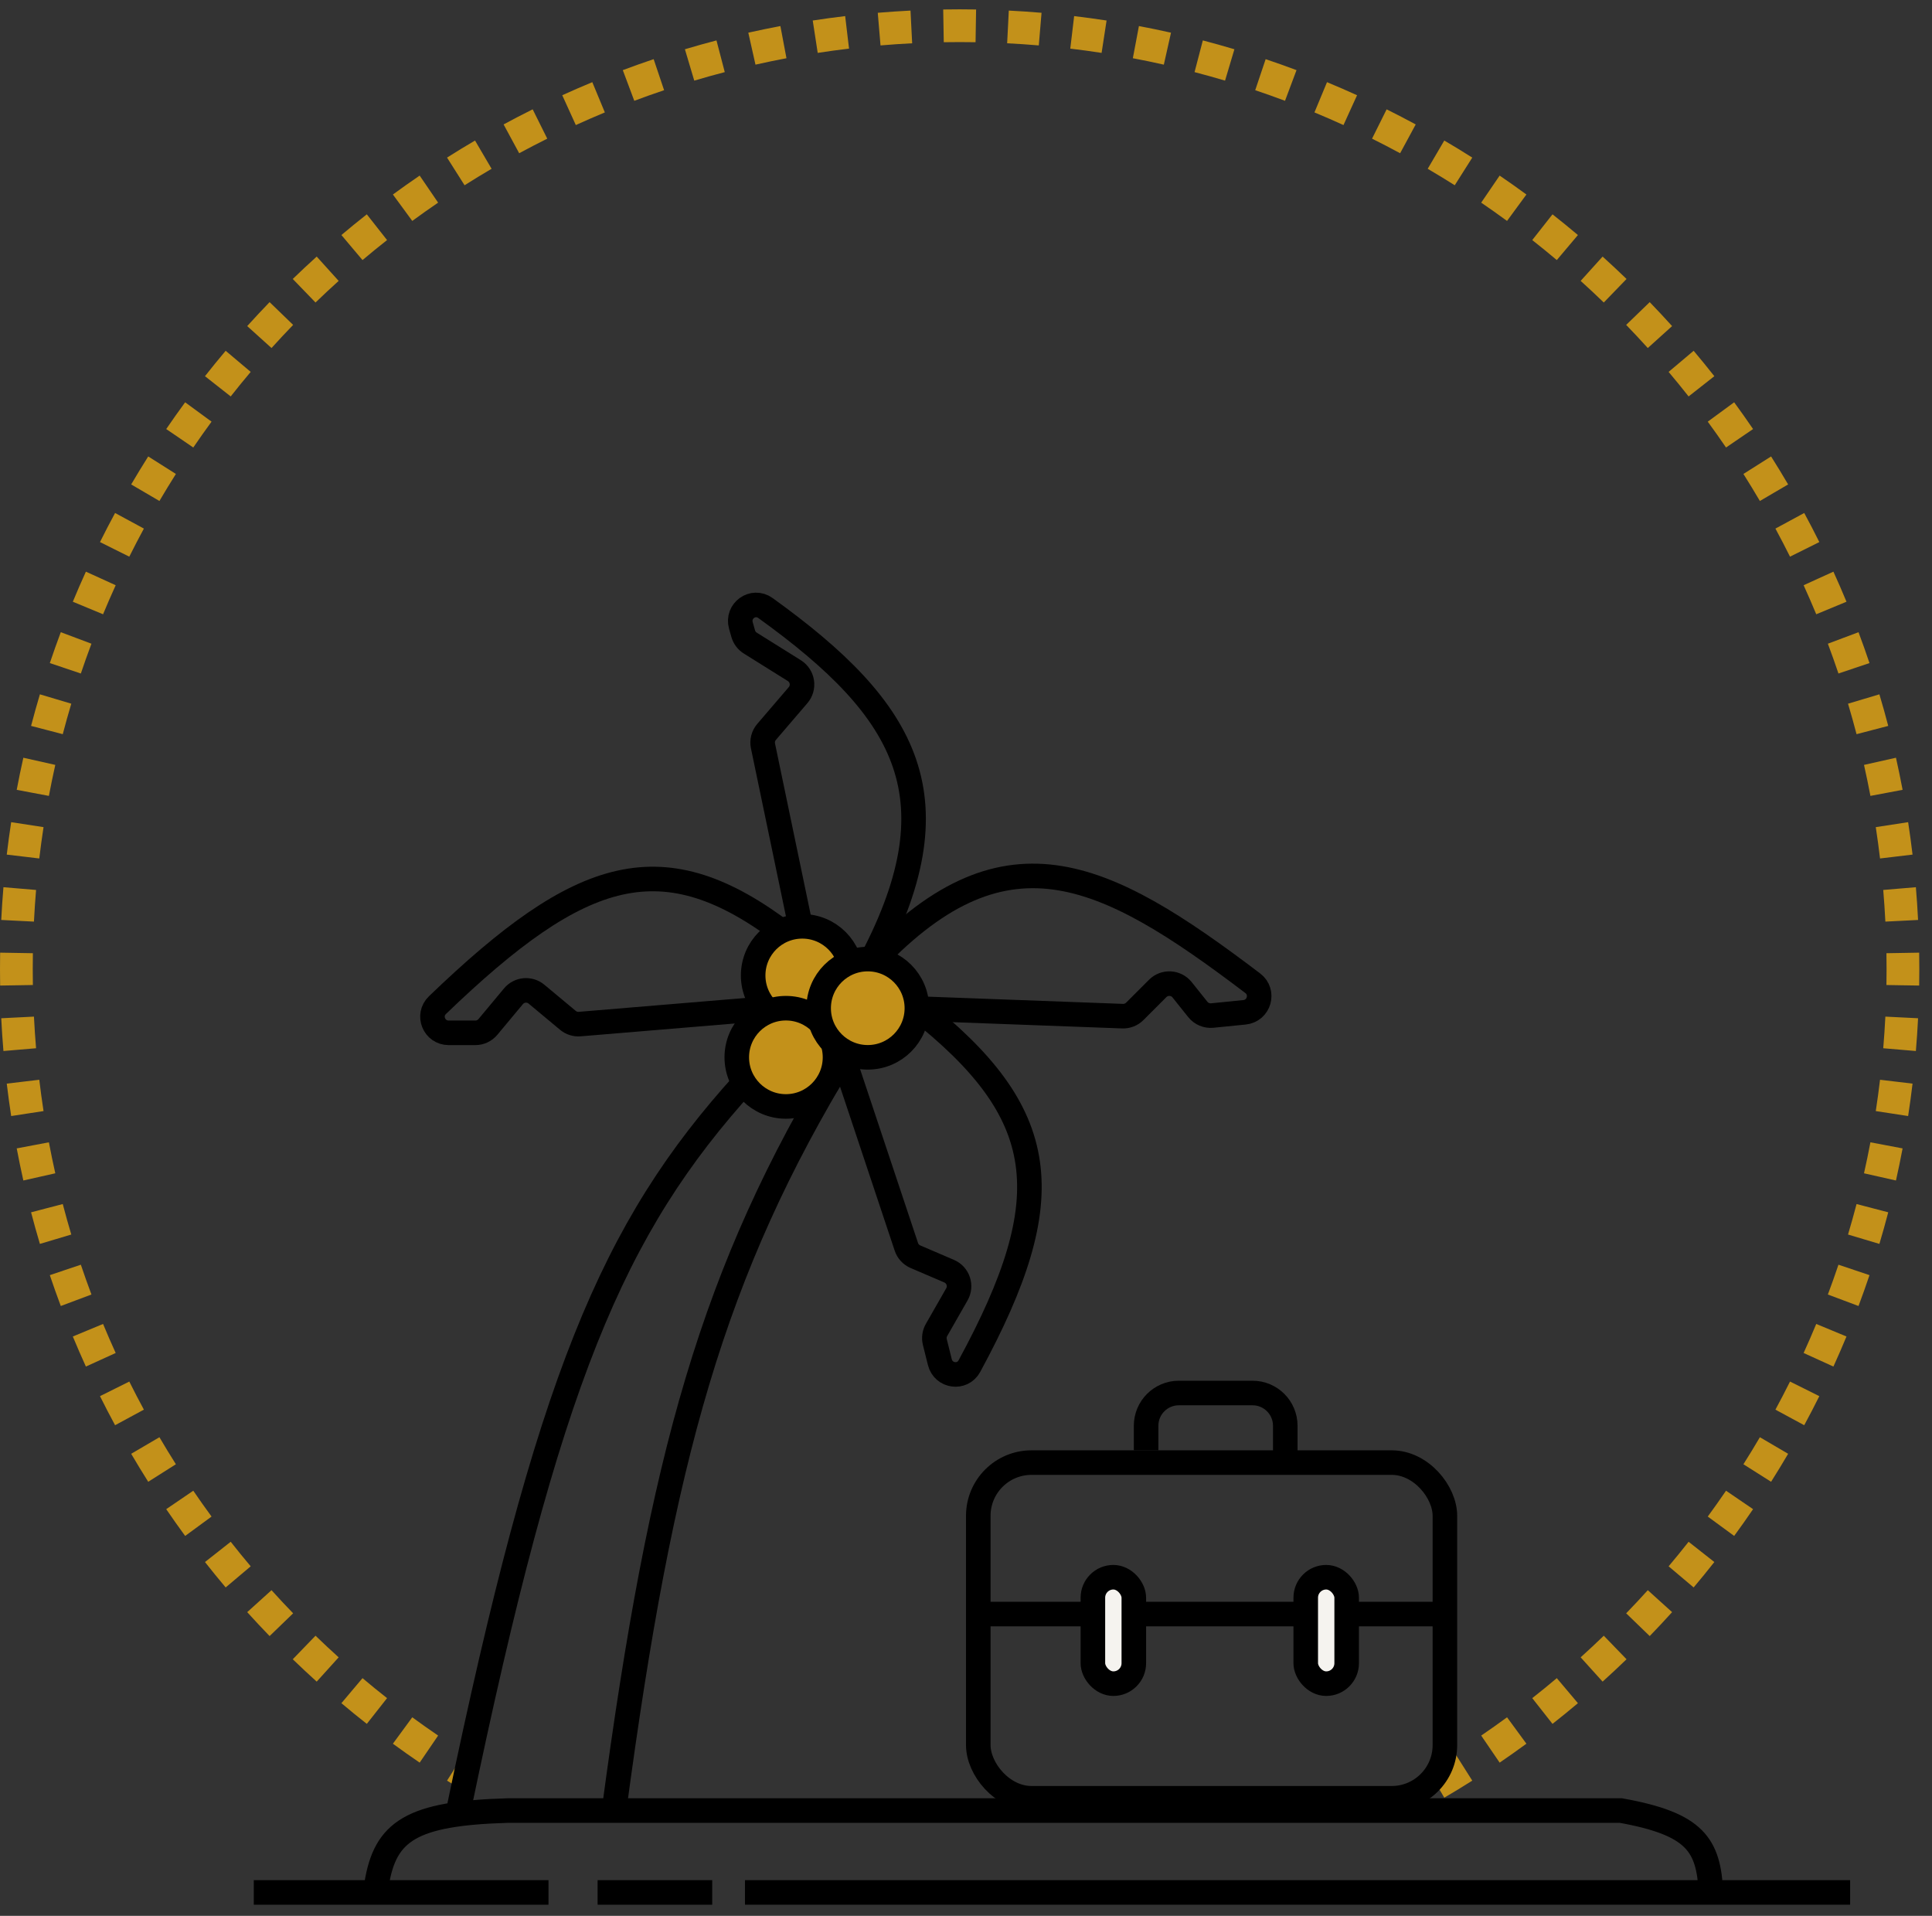 <svg width="118" height="117" viewBox="0 0 118 117" fill="none" xmlns="http://www.w3.org/2000/svg">
<rect x="0" y="0" width="118" height="117" fill="#333333" stroke="none"/>
<path d="M15.5 115.57H33.5" stroke="black" stroke-width="1.5"/>
<path d="M36.5 115.57H43.5" stroke="black" stroke-width="1.5"/>
<path d="M45.5 115.57H104.5M113 115.57H104.5M23 115.07C23.526 111.831 25.096 110.742 31 110.57H99C103.573 111.39 104.351 112.68 104.5 115.57" stroke="black" stroke-width="1.5"/>
<path fill-rule="evenodd" clip-rule="evenodd" d="M116.217 60.171L117.217 60.187C117.222 59.853 117.225 59.518 117.225 59.183C117.225 58.847 117.222 58.512 117.217 58.178L116.217 58.195L115.217 58.212C115.222 58.535 115.225 58.858 115.225 59.183C115.225 59.507 115.222 59.831 115.217 60.154L116.217 60.171ZM116.151 56.232L117.149 56.181C117.116 55.511 117.071 54.845 117.015 54.181L116.018 54.265L115.022 54.349C115.076 54.991 115.119 55.635 115.152 56.282L116.151 56.232ZM115.819 52.308L116.812 52.19C116.733 51.526 116.643 50.866 116.542 50.209L115.554 50.361L114.566 50.513C114.663 51.147 114.75 51.785 114.826 52.426L115.819 52.308ZM115.222 48.42L116.204 48.234C116.08 47.577 115.945 46.923 115.799 46.274L114.823 46.493L113.847 46.712C113.988 47.34 114.119 47.971 114.239 48.605L115.222 48.42ZM114.359 44.583L115.327 44.331C115.158 43.683 114.978 43.04 114.787 42.402L113.829 42.688L112.871 42.974C113.055 43.59 113.228 44.211 113.392 44.836L114.359 44.583ZM113.234 40.812L114.182 40.494C113.969 39.86 113.746 39.232 113.512 38.608L112.576 38.959L111.64 39.311C111.865 39.913 112.081 40.519 112.287 41.131L113.234 40.812ZM111.854 37.13L112.777 36.747C112.521 36.129 112.255 35.517 111.979 34.911L111.069 35.325L110.159 35.74C110.426 36.325 110.683 36.917 110.93 37.513L111.854 37.13ZM110.223 33.55L111.118 33.104C110.821 32.506 110.513 31.914 110.196 31.328L109.317 31.804L108.437 32.28C108.743 32.846 109.04 33.418 109.328 33.995L110.223 33.55ZM108.35 30.089L109.213 29.584C108.875 29.008 108.528 28.438 108.172 27.875L107.327 28.409L106.482 28.944C106.826 29.488 107.162 30.039 107.488 30.595L108.35 30.089ZM106.246 26.765L107.072 26.202C106.696 25.651 106.311 25.106 105.917 24.568L105.11 25.159L104.304 25.75C104.684 26.27 105.057 26.796 105.42 27.329L106.246 26.765ZM103.92 23.592L104.706 22.974C104.293 22.449 103.872 21.932 103.442 21.422L102.678 22.067L101.913 22.711C102.328 23.204 102.735 23.703 103.134 24.21L103.92 23.592ZM101.384 20.584L102.126 19.914C101.679 19.419 101.223 18.931 100.759 18.451L100.04 19.146L99.321 19.841C99.769 20.305 100.21 20.776 100.642 21.254L101.384 20.584ZM98.649 17.755L99.344 17.036C98.864 16.572 98.377 16.117 97.882 15.669L97.211 16.412L96.541 17.154C97.02 17.586 97.491 18.026 97.954 18.474L98.649 17.755ZM95.729 15.118L96.374 14.353C95.864 13.923 95.346 13.502 94.822 13.089L94.203 13.875L93.585 14.661C94.092 15.06 94.592 15.467 95.084 15.882L95.729 15.118ZM92.636 12.685L93.228 11.879C92.69 11.484 92.145 11.099 91.593 10.723L91.03 11.549L90.466 12.375C90.999 12.739 91.526 13.111 92.045 13.492L92.636 12.685ZM89.386 10.469L89.921 9.624C89.358 9.267 88.788 8.92 88.212 8.582L87.706 9.445L87.2 10.308C87.757 10.634 88.307 10.969 88.851 11.314L89.386 10.469ZM85.991 8.479L86.467 7.599C85.881 7.282 85.289 6.975 84.691 6.677L84.246 7.572L83.8 8.468C84.378 8.755 84.949 9.052 85.515 9.358L85.991 8.479ZM82.47 6.726L82.885 5.816C82.278 5.54 81.666 5.274 81.049 5.018L80.666 5.942L80.282 6.865C80.879 7.113 81.47 7.37 82.056 7.637L82.47 6.726ZM78.836 5.219L79.187 4.283C78.563 4.049 77.935 3.826 77.302 3.613L76.983 4.561L76.664 5.509C77.276 5.714 77.883 5.93 78.485 6.156L78.836 5.219ZM75.108 3.966L75.393 3.008C74.755 2.817 74.112 2.638 73.465 2.468L73.212 3.436L72.959 4.404C73.584 4.567 74.205 4.74 74.822 4.924L75.108 3.966ZM71.302 2.972L71.521 1.996C70.872 1.851 70.219 1.715 69.561 1.591L69.376 2.574L69.19 3.556C69.825 3.676 70.456 3.807 71.083 3.948L71.302 2.972ZM67.434 2.241L67.586 1.253C66.929 1.152 66.269 1.062 65.605 0.983L65.487 1.976L65.369 2.969C66.01 3.045 66.648 3.132 67.282 3.23L67.434 2.241ZM63.53 1.777L63.614 0.781C62.951 0.725 62.284 0.68 61.614 0.646L61.564 1.645L61.513 2.643C62.16 2.676 62.805 2.719 63.446 2.774L63.53 1.777ZM59.6 1.579L59.617 0.579C59.283 0.573 58.948 0.57 58.612 0.57C58.277 0.57 57.942 0.573 57.608 0.579L57.625 1.579L57.642 2.578C57.965 2.573 58.288 2.57 58.612 2.57C58.937 2.57 59.261 2.573 59.584 2.578L59.6 1.579ZM55.661 1.645L55.611 0.646C54.941 0.68 54.274 0.725 53.611 0.781L53.695 1.777L53.779 2.774C54.42 2.719 55.065 2.676 55.712 2.643L55.661 1.645ZM51.738 1.976L51.62 0.983C50.956 1.062 50.296 1.152 49.639 1.253L49.791 2.241L49.943 3.23C50.577 3.132 51.215 3.045 51.856 2.969L51.738 1.976ZM47.849 2.574L47.664 1.591C47.006 1.715 46.353 1.851 45.704 1.996L45.923 2.972L46.142 3.948C46.769 3.807 47.4 3.676 48.035 3.556L47.849 2.574ZM44.013 3.436L43.76 2.468C43.113 2.638 42.47 2.817 41.832 3.008L42.117 3.966L42.403 4.924C43.02 4.74 43.641 4.567 44.266 4.404L44.013 3.436ZM40.242 4.561L39.923 3.613C39.29 3.826 38.662 4.049 38.038 4.283L38.389 5.219L38.74 6.156C39.342 5.93 39.949 5.714 40.561 5.509L40.242 4.561ZM36.559 5.942L36.176 5.018C35.559 5.274 34.947 5.54 34.34 5.816L34.755 6.727L35.169 7.637C35.755 7.37 36.346 7.113 36.942 6.865L36.559 5.942ZM32.979 7.572L32.534 6.677C31.936 6.975 31.344 7.282 30.758 7.599L31.234 8.479L31.71 9.358C32.276 9.052 32.847 8.755 33.425 8.468L32.979 7.572ZM29.519 9.445L29.013 8.582C28.437 8.92 27.867 9.267 27.304 9.624L27.839 10.469L28.374 11.314C28.918 10.969 29.468 10.634 30.025 10.308L29.519 9.445ZM26.195 11.549L25.632 10.723C25.08 11.099 24.535 11.484 23.997 11.879L24.589 12.685L25.18 13.492C25.699 13.111 26.226 12.739 26.759 12.375L26.195 11.549ZM23.022 13.875L22.403 13.089C21.879 13.502 21.361 13.923 20.852 14.353L21.496 15.118L22.141 15.882C22.633 15.467 23.133 15.06 23.64 14.661L23.022 13.875ZM20.014 16.412L19.343 15.669C18.848 16.117 18.361 16.572 17.881 17.036L18.576 17.755L19.271 18.474C19.734 18.026 20.205 17.586 20.684 17.154L20.014 16.412ZM17.185 19.146L16.466 18.451C16.002 18.931 15.546 19.419 15.099 19.914L15.841 20.584L16.583 21.254C17.015 20.776 17.456 20.305 17.904 19.841L17.185 19.146ZM14.547 22.067L13.783 21.422C13.353 21.932 12.932 22.449 12.519 22.974L13.305 23.592L14.091 24.21C14.489 23.703 14.897 23.204 15.312 22.711L14.547 22.067ZM12.115 25.159L11.308 24.568C10.914 25.106 10.529 25.651 10.152 26.202L10.979 26.765L11.805 27.329C12.168 26.796 12.54 26.27 12.921 25.75L12.115 25.159ZM9.898 28.409L9.053 27.875C8.697 28.438 8.35 29.008 8.012 29.584L8.875 30.089L9.737 30.595C10.063 30.039 10.399 29.488 10.743 28.944L9.898 28.409ZM7.908 31.804L7.029 31.328C6.712 31.914 6.404 32.506 6.107 33.104L7.002 33.55L7.897 33.995C8.185 33.418 8.482 32.846 8.788 32.28L7.908 31.804ZM6.156 35.325L5.246 34.911C4.97 35.517 4.704 36.129 4.448 36.747L5.371 37.13L6.295 37.513C6.542 36.917 6.799 36.325 7.066 35.74L6.156 35.325ZM4.649 38.959L3.713 38.608C3.479 39.232 3.256 39.86 3.043 40.494L3.991 40.812L4.938 41.131C5.144 40.519 5.36 39.913 5.585 39.311L4.649 38.959ZM3.396 42.688L2.437 42.402C2.247 43.04 2.067 43.683 1.898 44.331L2.866 44.583L3.833 44.836C3.997 44.211 4.17 43.59 4.354 42.974L3.396 42.688ZM2.402 46.493L1.426 46.274C1.28 46.923 1.145 47.577 1.021 48.234L2.003 48.42L2.986 48.605C3.106 47.971 3.237 47.34 3.377 46.712L2.402 46.493ZM1.671 50.361L0.683 50.209C0.582 50.866 0.492 51.526 0.413 52.19L1.406 52.308L2.399 52.426C2.475 51.785 2.562 51.147 2.659 50.513L1.671 50.361ZM1.207 54.265L0.21 54.181C0.154 54.845 0.109 55.511 0.076 56.181L1.074 56.232L2.073 56.282C2.106 55.635 2.149 54.991 2.203 54.349L1.207 54.265ZM0 59.183C0 58.847 0.003 58.512 0.008 58.178L1.008 58.195L2.008 58.212C2.003 58.535 2 58.858 2 59.183C2 59.507 2.003 59.831 2.008 60.154L1.008 60.171L0.008 60.187C0.003 59.853 0 59.518 0 59.183ZM1.074 62.134L0.076 62.184C0.109 62.854 0.154 63.521 0.21 64.185L1.207 64.1L2.203 64.016C2.149 63.375 2.106 62.731 2.073 62.084L1.074 62.134ZM1.406 66.058L0.413 66.176C0.492 66.839 0.582 67.5 0.683 68.156L1.671 68.004L2.659 67.853C2.562 67.218 2.475 66.581 2.399 65.94L1.406 66.058ZM2.003 69.946L1.021 70.132C1.145 70.789 1.28 71.442 1.426 72.092L2.402 71.872L3.377 71.653C3.237 71.026 3.106 70.395 2.986 69.76L2.003 69.946ZM2.866 73.782L1.898 74.035C2.067 74.682 2.247 75.325 2.437 75.964L3.396 75.678L4.354 75.392C4.17 74.776 3.997 74.155 3.833 73.53L2.866 73.782ZM3.991 77.553L3.043 77.872C3.256 78.505 3.479 79.134 3.713 79.757L4.649 79.406L5.585 79.055C5.36 78.453 5.144 77.846 4.938 77.235L3.991 77.553ZM5.371 81.236L4.448 81.619C4.704 82.236 4.97 82.848 5.246 83.455L6.156 83.04L7.066 82.626C6.799 82.04 6.542 81.449 6.295 80.853L5.371 81.236ZM7.002 84.816L6.107 85.262C6.404 85.859 6.712 86.451 7.029 87.037L7.908 86.562L8.788 86.086C8.482 85.52 8.185 84.948 7.897 84.371L7.002 84.816ZM8.875 88.276L8.012 88.782C8.35 89.358 8.697 89.928 9.053 90.491L9.898 89.956L10.743 89.421C10.399 88.877 10.063 88.327 9.737 87.77L8.875 88.276ZM10.979 91.6L10.152 92.163C10.529 92.715 10.914 93.26 11.308 93.798L12.115 93.207L12.921 92.615C12.54 92.096 12.168 91.57 11.805 91.037L10.979 91.6ZM13.305 94.774L12.519 95.392C12.932 95.916 13.353 96.434 13.783 96.944L14.547 96.299L15.312 95.654C14.897 95.162 14.489 94.662 14.091 94.155L13.305 94.774ZM16.466 99.914C16.002 99.435 15.546 98.947 15.099 98.452L15.841 97.782L16.583 97.111C17.015 97.59 17.456 98.061 17.904 98.524L17.185 99.219L16.466 99.914ZM18.576 100.611L17.881 101.33C18.361 101.793 18.848 102.249 19.343 102.696L20.014 101.954L20.684 101.212C20.205 100.78 19.734 100.34 19.271 99.892L18.576 100.611ZM21.496 103.248L20.852 104.012C21.361 104.442 21.879 104.864 22.403 105.276L23.022 104.49L23.64 103.704C23.133 103.306 22.633 102.899 22.141 102.483L21.496 103.248ZM24.589 105.68L23.997 106.487C24.535 106.881 25.08 107.267 25.632 107.643L26.195 106.817L26.759 105.99C26.226 105.627 25.699 105.255 25.18 104.874L24.589 105.68ZM27.839 107.897L27.304 108.742C27.535 108.888 27.767 109.033 28 109.176V107.643L27.839 107.897ZM87.732 108.965L88 108.07L87.924 107.626C88.235 107.438 88.544 107.246 88.851 107.052L89.386 107.897L89.921 108.742C89.358 109.098 88.788 109.446 88.212 109.783L87.732 108.965ZM91.03 106.817L91.593 107.643C92.145 107.267 92.69 106.881 93.228 106.487L92.636 105.68L92.045 104.874C91.526 105.255 90.999 105.627 90.466 105.99L91.03 106.817ZM94.203 104.49L94.822 105.276C95.346 104.864 95.864 104.442 96.374 104.012L95.729 103.248L95.084 102.483C94.592 102.899 94.092 103.306 93.585 103.704L94.203 104.49ZM97.211 101.954L97.882 102.696C98.377 102.249 98.864 101.793 99.344 101.33L98.649 100.611L97.954 99.892C97.491 100.34 97.02 100.78 96.541 101.212L97.211 101.954ZM100.04 99.219L100.759 99.914C101.223 99.435 101.679 98.947 102.126 98.452L101.384 97.782L100.642 97.111C100.21 97.59 99.769 98.061 99.321 98.524L100.04 99.219ZM102.678 96.299L103.442 96.944C103.872 96.434 104.293 95.916 104.706 95.392L103.92 94.774L103.134 94.155C102.735 94.662 102.328 95.162 101.913 95.654L102.678 96.299ZM105.11 93.207L105.917 93.798C106.311 93.26 106.696 92.715 107.072 92.163L106.246 91.6L105.42 91.037C105.057 91.57 104.684 92.096 104.304 92.615L105.11 93.207ZM107.327 89.956L108.172 90.491C108.528 89.928 108.875 89.358 109.213 88.782L108.35 88.276L107.488 87.77C107.162 88.327 106.826 88.877 106.482 89.421L107.327 89.956ZM109.317 86.562L110.196 87.037C110.513 86.451 110.821 85.859 111.118 85.262L110.223 84.816L109.328 84.371C109.04 84.948 108.743 85.52 108.437 86.086L109.317 86.562ZM111.069 83.04L111.979 83.455C112.255 82.848 112.521 82.236 112.777 81.619L111.854 81.236L110.93 80.853C110.683 81.449 110.426 82.04 110.159 82.626L111.069 83.04ZM112.576 79.406L113.512 79.757C113.746 79.134 113.969 78.505 114.182 77.872L113.234 77.553L112.287 77.235C112.081 77.846 111.865 78.453 111.64 79.055L112.576 79.406ZM113.829 75.678L114.787 75.964C114.978 75.325 115.158 74.682 115.327 74.035L114.359 73.782L113.392 73.53C113.228 74.155 113.055 74.776 112.871 75.392L113.829 75.678ZM114.823 71.872L115.799 72.092C115.945 71.442 116.08 70.789 116.204 70.132L115.222 69.946L114.239 69.76C114.119 70.395 113.988 71.026 113.847 71.653L114.823 71.872ZM116.812 66.176C116.733 66.839 116.643 67.5 116.542 68.156L115.554 68.004L114.566 67.853C114.663 67.218 114.75 66.581 114.826 65.94L115.819 66.058L116.812 66.176ZM116.018 64.1L117.015 64.185C117.071 63.521 117.116 62.854 117.149 62.184L116.151 62.134L115.152 62.084C115.119 62.731 115.076 63.375 115.022 64.016L116.018 64.1Z" fill="#C3911A"/>
<path d="M28 110.57C33.472 84.26 37.386 75.012 45.5 66.07M51.5 64.57C43.533 77.659 40.401 88.866 37.5 110.57" stroke="black" stroke-width="1.5"/>
<path d="M51 63.07L55.358 76.144C55.448 76.415 55.65 76.635 55.913 76.747L57.969 77.629C58.519 77.864 58.74 78.525 58.444 79.044L57.199 81.221C57.071 81.445 57.035 81.71 57.097 81.96L57.403 83.184C57.621 84.055 58.78 84.216 59.208 83.427C64.825 73.081 64.16 67.989 56 61.57" stroke="black" stroke-width="1.5"/>
<path d="M47 61.574L35.408 62.54C35.147 62.562 34.887 62.48 34.685 62.311L32.768 60.714C32.344 60.36 31.713 60.418 31.36 60.842L29.8 62.714C29.61 62.942 29.328 63.074 29.032 63.074H27.407C26.517 63.074 26.076 62.001 26.717 61.383C35.529 52.901 40.517 51.361 48 57.074" stroke="black" stroke-width="1.5"/>
<path d="M49 57.07L46.6 45.552C46.537 45.248 46.618 44.932 46.82 44.697L48.743 42.453C49.142 41.988 49.033 41.278 48.514 40.954L45.826 39.274C45.616 39.143 45.462 38.939 45.394 38.701L45.252 38.201C44.995 37.304 45.995 36.587 46.751 37.132C55.5 43.429 58.565 48.799 53 59.07" stroke="black" stroke-width="1.5"/>
<path d="M55.5 61.572L68.564 62.056C68.842 62.066 69.112 61.96 69.308 61.764L70.71 60.362C71.131 59.941 71.826 59.979 72.198 60.444L73.16 61.648C73.372 61.912 73.704 62.051 74.041 62.018L76.008 61.821C76.907 61.731 77.233 60.591 76.513 60.045C67.316 53.066 61.269 50.111 53 59.072" stroke="black" stroke-width="1.5"/>
<circle cx="49" cy="59.57" r="3" fill="#C3911A" stroke="black" stroke-width="1.5"/>
<circle cx="48" cy="64.57" r="3" fill="#C3911A" stroke="black" stroke-width="1.5"/>
<circle cx="53" cy="61.57" r="3" fill="#C3911A" stroke="black" stroke-width="1.5"/>
<rect x="59.75" y="89.32" width="28.5" height="20.5" rx="3.25" stroke="black" stroke-width="1.5"/>
<path d="M70 88.57V87.07C70 85.966 70.895 85.07 72 85.07H76.5C77.605 85.07 78.5 85.966 78.5 87.07V89.07" stroke="black" stroke-width="1.5"/>
<path d="M60 98.57H88.5" stroke="black" stroke-width="1.5"/>
<rect x="66.75" y="96.32" width="2.5" height="6.5" rx="1.25" fill="#F5F3EF" stroke="black" stroke-width="1.5"/>
<rect x="79.75" y="96.32" width="2.5" height="6.5" rx="1.25" fill="#F5F3EF" stroke="black" stroke-width="1.5"/>
</svg>
